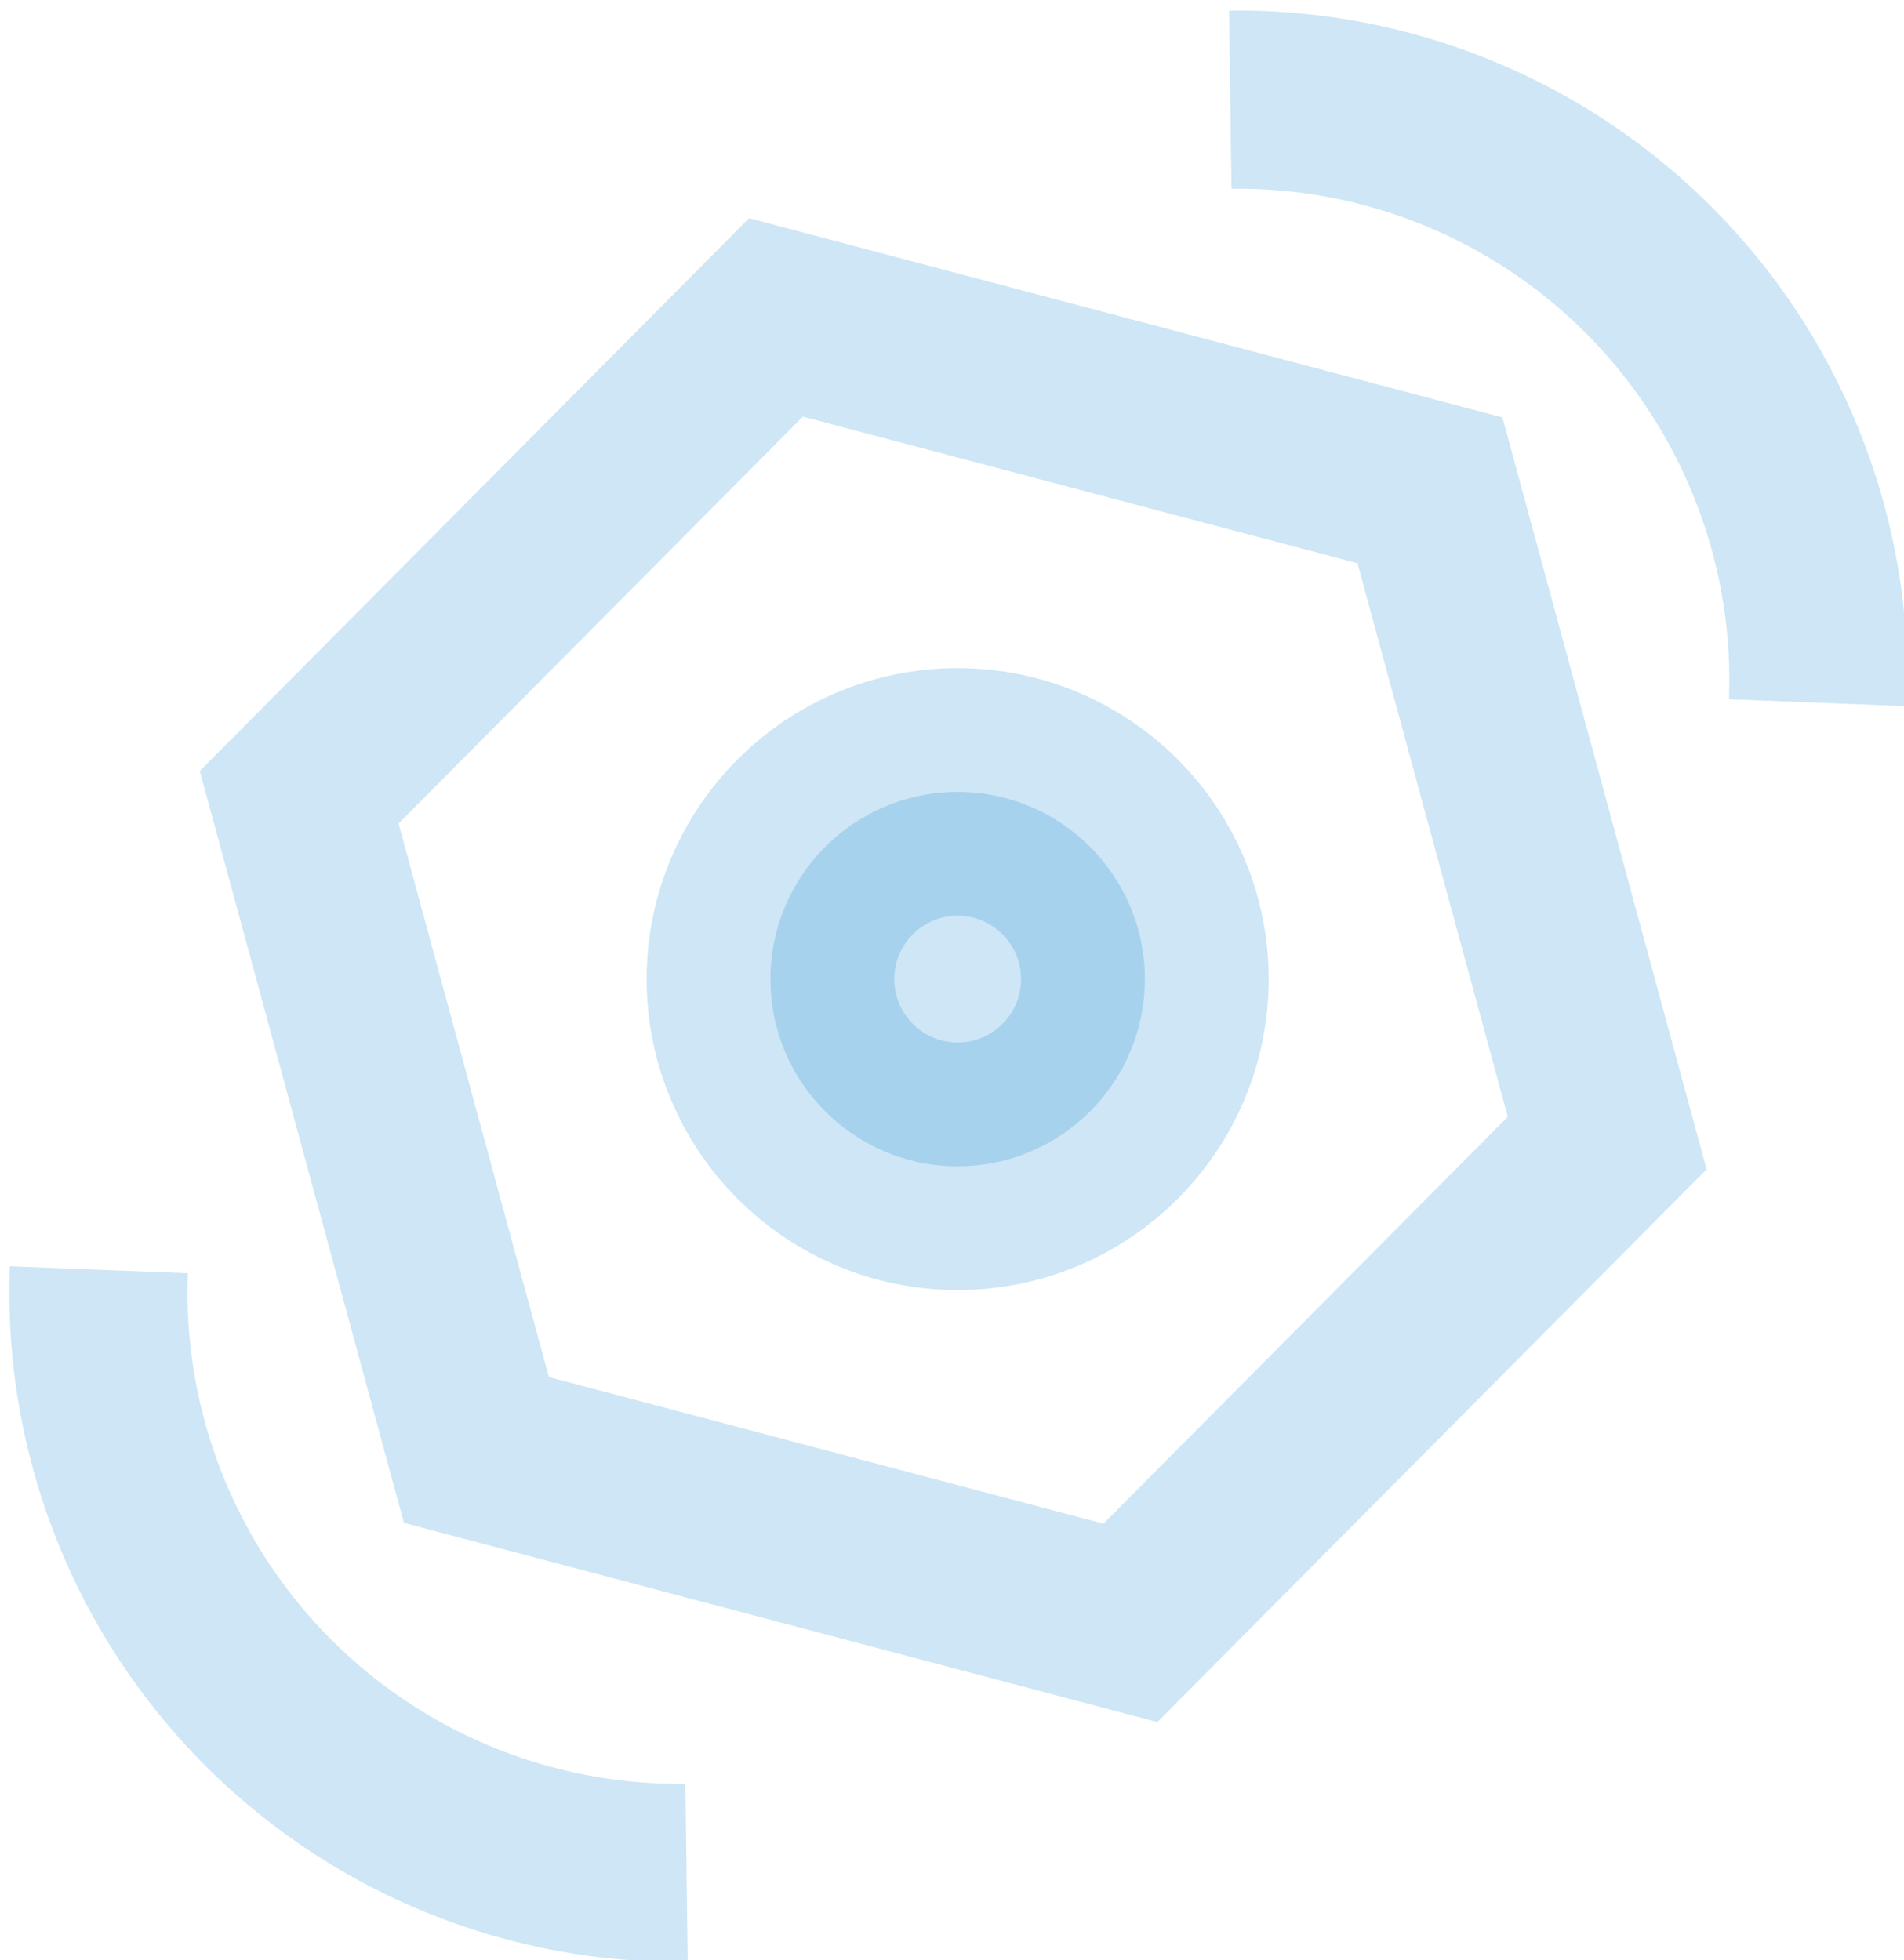 <?xml version="1.0" encoding="UTF-8" standalone="no"?>
<!-- Created with Inkscape (http://www.inkscape.org/) -->

<svg
   xmlns:dc="http://purl.org/dc/elements/1.1/"
   xmlns:cc="http://creativecommons.org/ns#"
   xmlns:rdf="http://www.w3.org/1999/02/22-rdf-syntax-ns#"
   xmlns:svg="http://www.w3.org/2000/svg"
   xmlns="http://www.w3.org/2000/svg"
   xmlns:sodipodi="http://sodipodi.sourceforge.net/DTD/sodipodi-0.dtd"
   xmlns:inkscape="http://www.inkscape.org/namespaces/inkscape"
   width="74.808mm"
   height="77.029mm"
   viewBox="0 0 74.808 77.029"
   version="1.1"
   id="svg4289"
   inkscape:version="0.92+devel unknown"
   sodipodi:docname="signomix-90-bg.svg">
  <defs
     id="defs4283" />
  <sodipodi:namedview
     id="base"
     pagecolor="#ffffff"
     bordercolor="#666666"
     borderopacity="1.0"
     inkscape:pageopacity="0.0"
     inkscape:pageshadow="2"
     inkscape:zoom="0.98994949"
     inkscape:cx="18.781964"
     inkscape:cy="-36.586633"
     inkscape:document-units="mm"
     inkscape:current-layer="g4554"
     inkscape:document-rotation="0"
     showgrid="false"
     inkscape:window-width="1920"
     inkscape:window-height="1016"
     inkscape:window-x="0"
     inkscape:window-y="0"
     inkscape:window-maximized="1" />
  <g
     inkscape:label="Layer 1"
     inkscape:groupmode="layer"
     id="layer1"
     transform="translate(-1.723,-1.648)">
    <g
       transform="translate(-55.974,-78.965)"
       id="g4554"
       inkscape:export-xdpi="96"
       inkscape:export-ydpi="96">
      <path
         transform="matrix(-0.127,0.646,-0.646,-0.127,190.769,69.252)"
         style="fill:none;stroke:#0d83d0;stroke-width:10.626;stroke-miterlimit:4;stroke-dasharray:none;stroke-opacity:1;opacity:0.2"
         d="m 135.36,150.407 -36.189,17.894 -33.591,-22.394 2.598,-40.287 36.189,-17.894 33.591,22.394 z"
         inkscape:randomized="0"
         inkscape:rounded="0"
         inkscape:flatsided="true"
         sodipodi:arg2="1.1116014"
         sodipodi:arg1="0.5880026"
         sodipodi:r2="34.962467"
         sodipodi:r1="40.371181"
         sodipodi:cy="128.01266"
         sodipodi:cx="101.7689"
         sodipodi:sides="6"
         id="path3686"
         sodipodi:type="star" />
      <path
         style="fill:#0d83d0;fill-opacity:0;stroke:#0d83d0;stroke-width:7;stroke-miterlimit:4;stroke-dasharray:none;stroke-opacity:1;opacity:0.2"
         d="m 106.035,84.53 a 22.812,22.812 0 0 1 16.634,6.891 22.812,22.812 0 0 1 6.456,16.807"
         id="path4501"
         inkscape:connector-curvature="0" />
      <path
         sodipodi:arc-type="arc"
         transform="rotate(-90)"
         sodipodi:open="true"
         d="m -154.21,84.671 a 22.812,22.812 0 0 1 6.891,-16.634 22.812,22.812 0 0 1 16.807,-6.456"
         sodipodi:end="4.751332"
         sodipodi:start="3.1286906"
         sodipodi:ry="22.812183"
         sodipodi:rx="22.812183"
         sodipodi:cy="84.376427"
         sodipodi:cx="-131.39943"
         sodipodi:type="arc"
         id="path4501-3"
         style="fill:none;stroke:#0d83d0;stroke-width:7;stroke-miterlimit:4;stroke-dasharray:none;stroke-opacity:1;opacity:0.2" />
      <circle
         r="7.355"
         cy="119.089"
         cx="95.323"
         id="path4548"
         style="fill:#0d83d0;fill-opacity:1;stroke:#0d83d0;stroke-width:9.73;stroke-miterlimit:4;stroke-dasharray:none;stroke-opacity:1;opacity:0.2" />
    </g>
  </g>
</svg>
